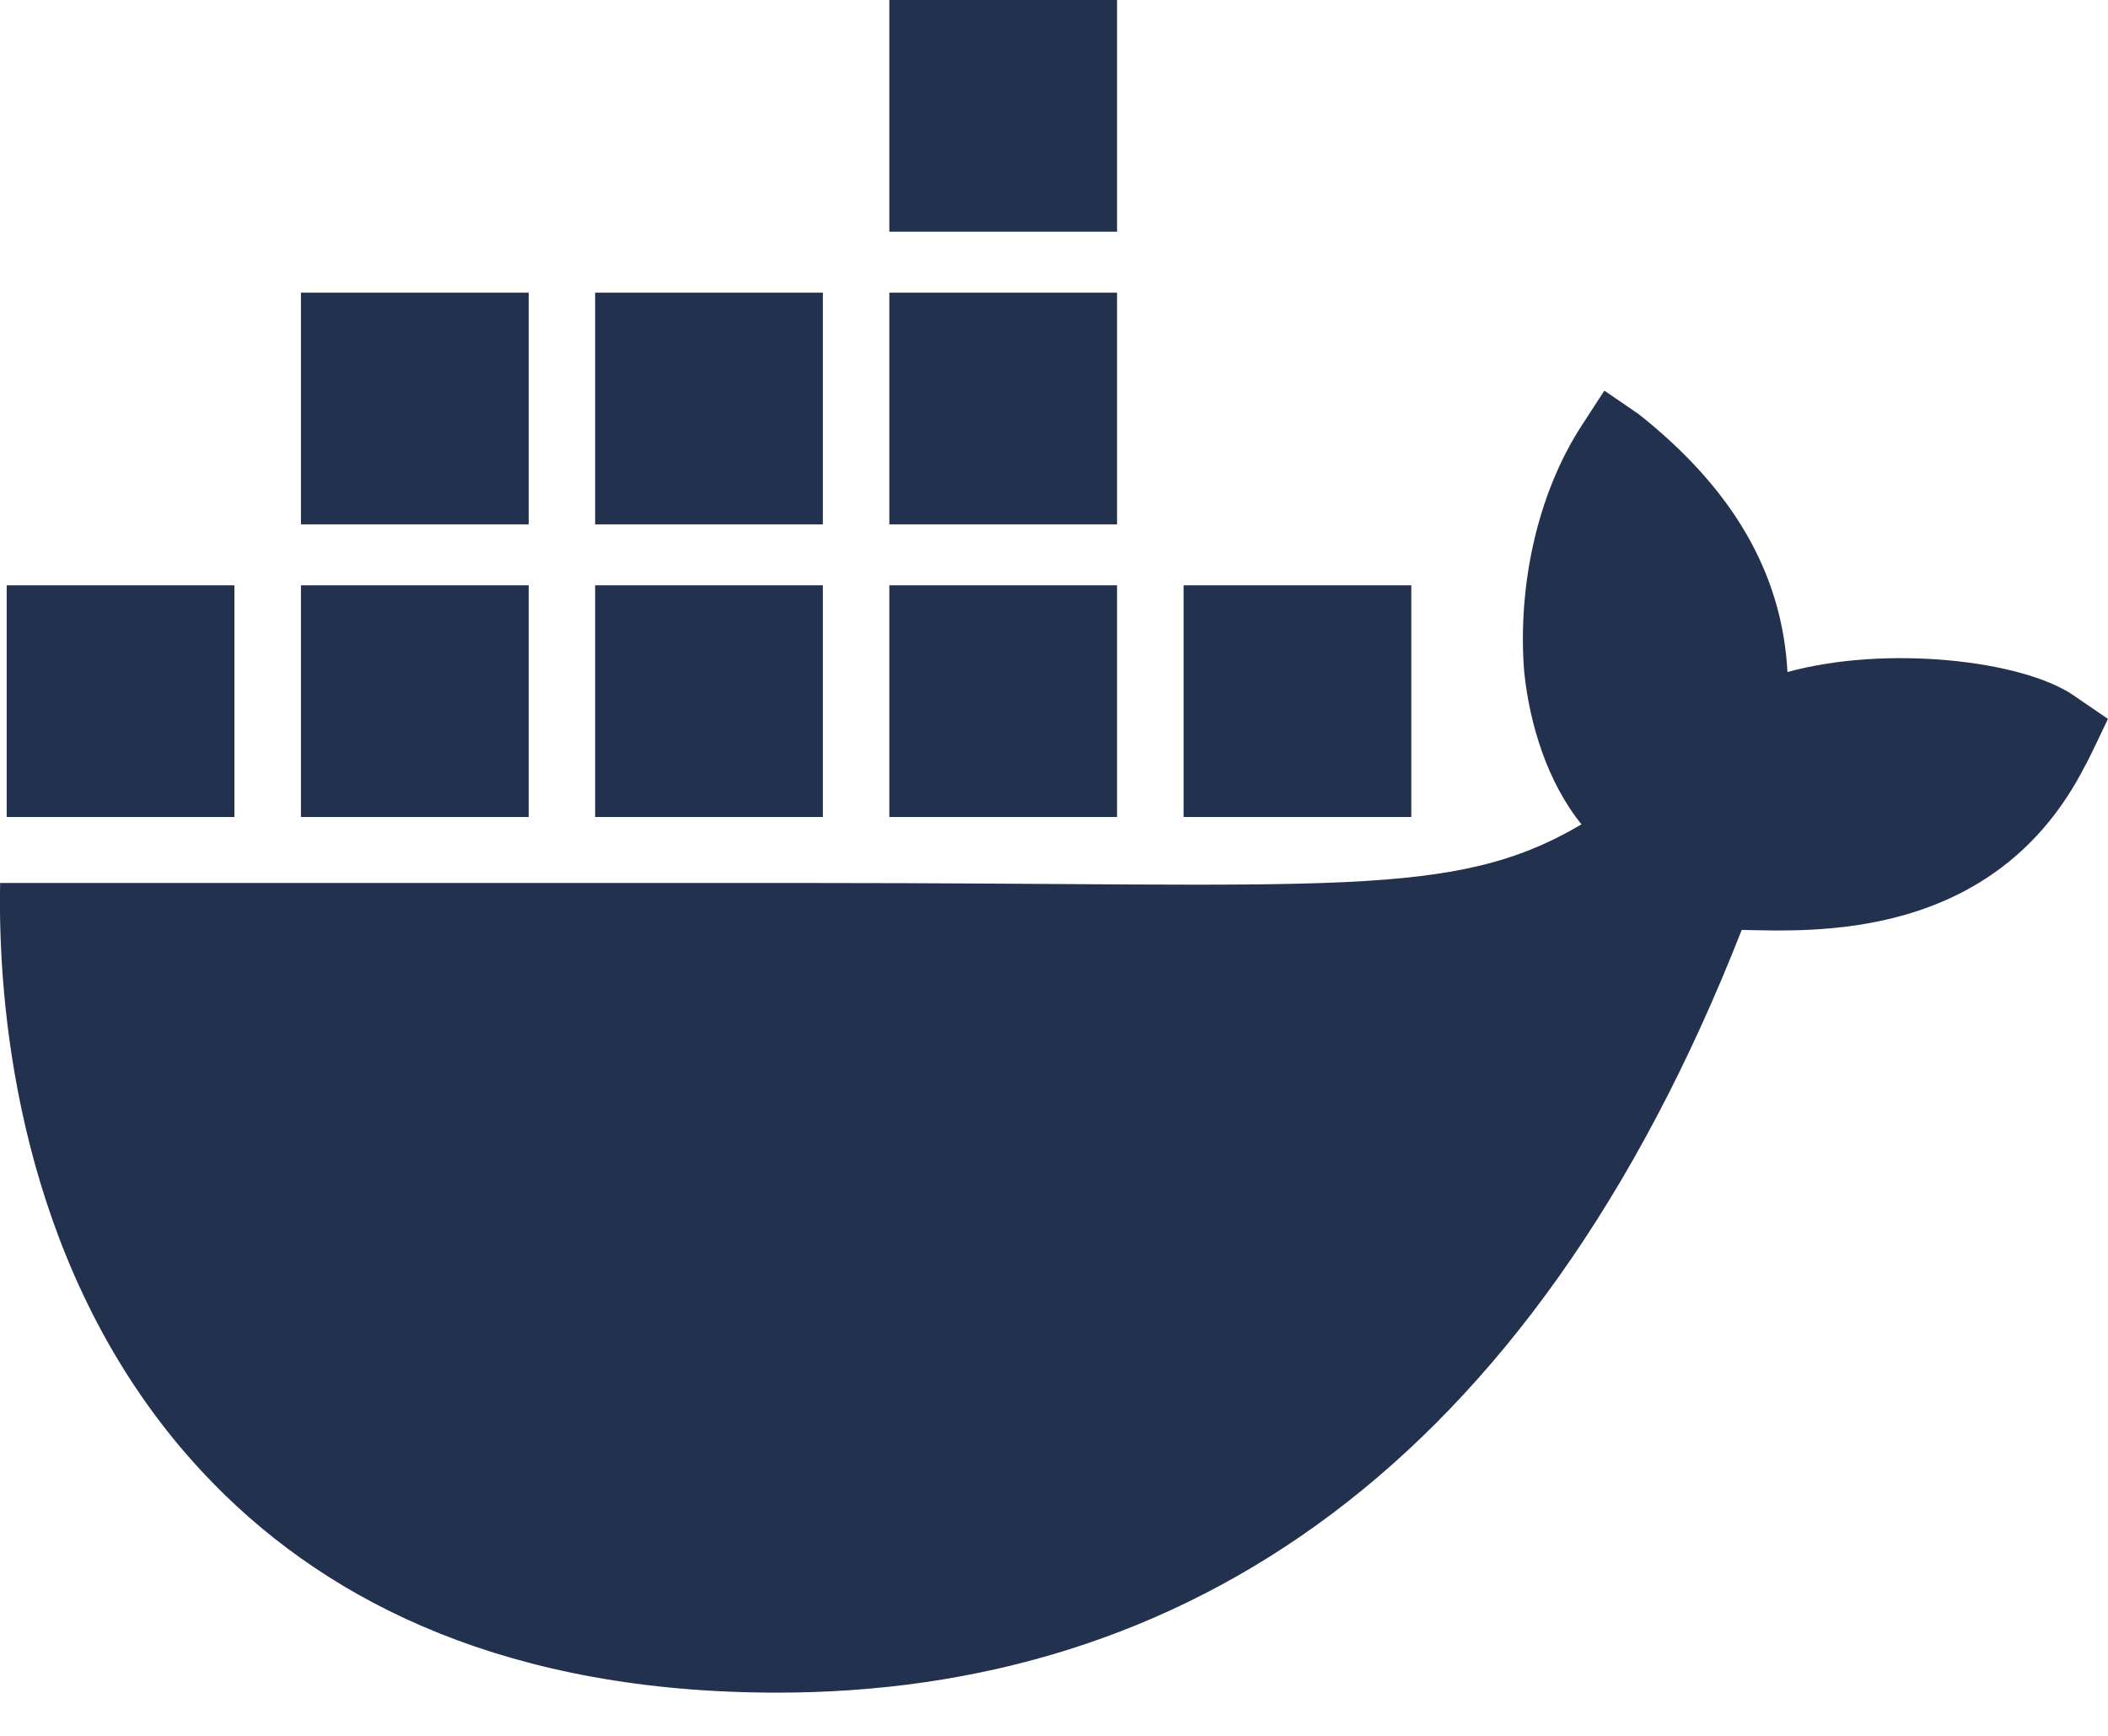 <svg width="34" height="28" viewBox="0 0 34 28" fill="none" xmlns="http://www.w3.org/2000/svg">
<g clip-path="url(#clip0_576_541)">
<path d="M33.447 11.218C32.613 10.647 30.423 10.403 28.83 10.84C28.744 9.226 27.927 7.866 26.43 6.68L25.877 6.301L25.508 6.869C24.782 7.989 24.476 9.482 24.584 10.839C24.67 11.675 24.956 12.616 25.508 13.297C23.435 14.521 21.525 14.243 13.064 14.243H0.002C-0.036 16.186 0.271 19.925 2.608 22.969C2.866 23.305 3.149 23.631 3.456 23.944C5.356 25.88 8.227 27.299 12.52 27.303C19.068 27.309 24.679 23.708 28.092 15C29.215 15.019 32.179 15.205 33.63 12.352C33.666 12.304 33.999 11.596 33.999 11.596L33.446 11.218L33.447 11.218ZM8.527 9.441H4.854V13.178H8.527V9.441ZM13.272 9.441H9.599V13.178H13.272V9.441ZM18.017 9.441H14.344V13.178H18.017V9.441ZM22.763 9.441H19.09V13.178H22.763V9.441ZM3.781 9.441H0.108V13.178H3.781V9.441ZM8.527 4.721H4.854V8.458H8.527V4.721ZM13.272 4.721H9.599V8.458H13.272V4.721ZM18.017 4.721H14.344V8.458H18.017V4.721ZM18.017 0H14.344V3.737H18.017V0Z" fill="#22314E"/>
</g>
<defs>
<clipPath id="clip0_576_541">
<rect width="34" height="27.303" fill="white"/>
</clipPath>
</defs>
</svg>
